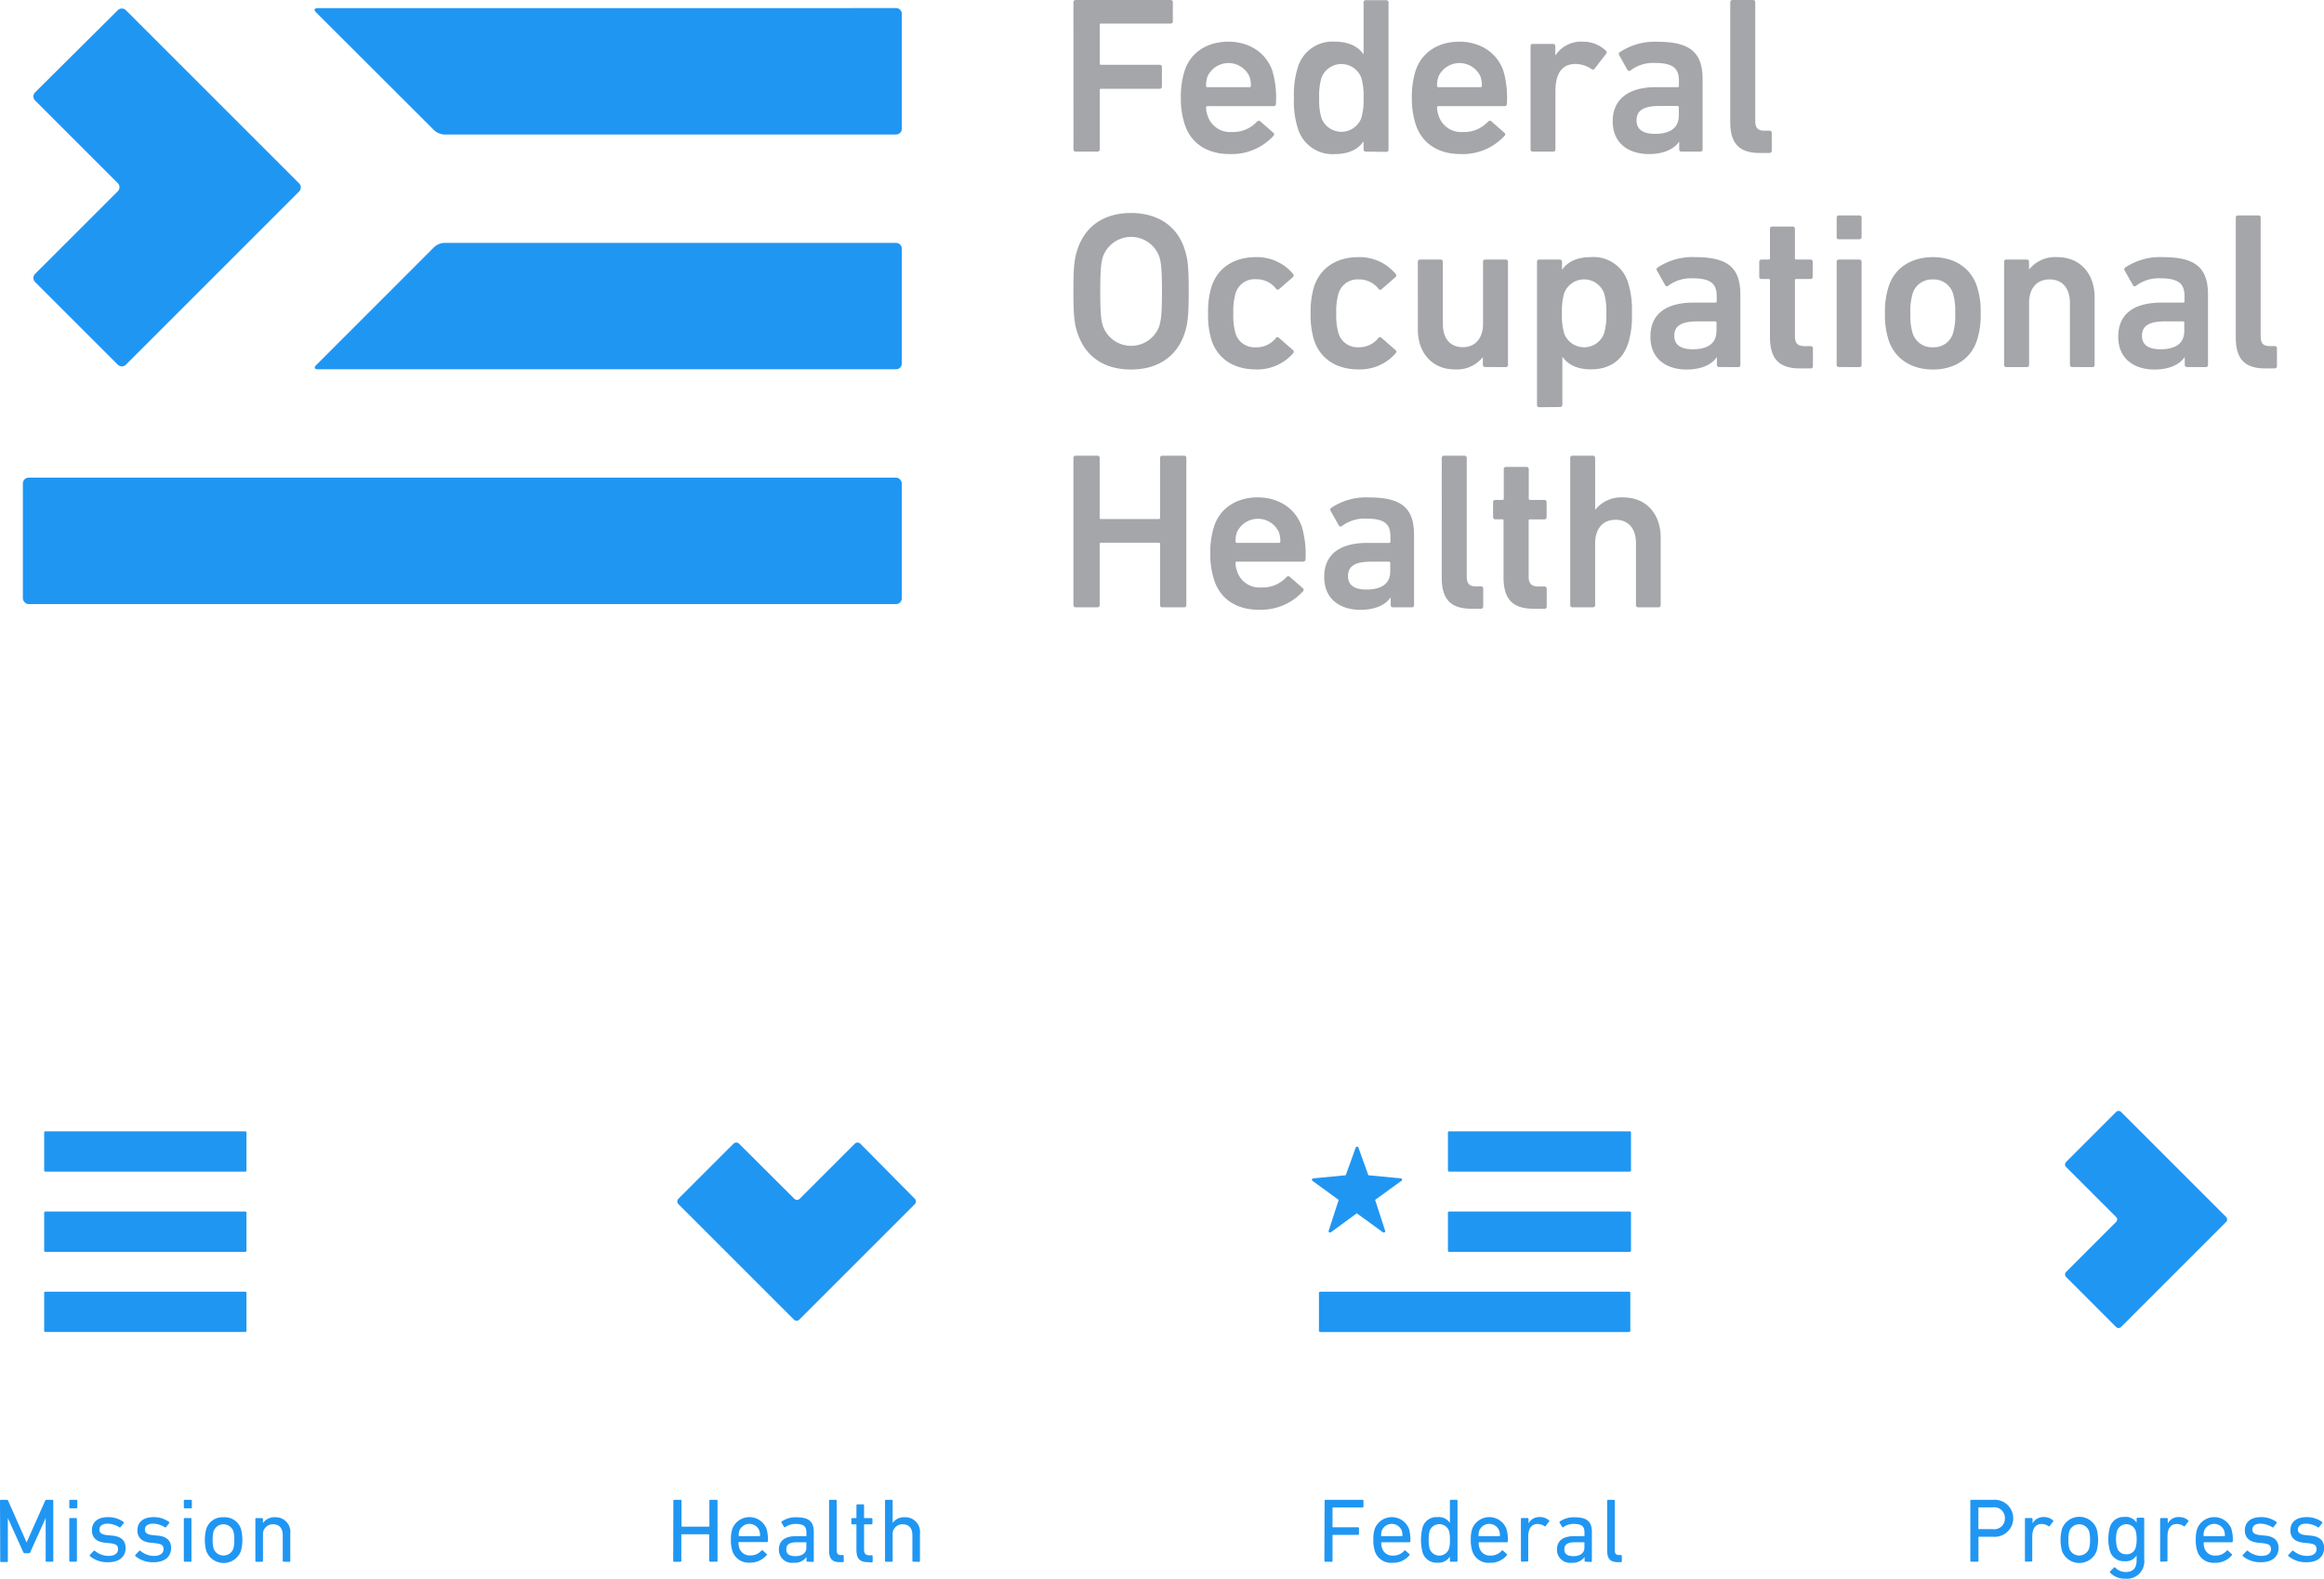 <svg xmlns="http://www.w3.org/2000/svg" viewBox="0 0 402.53 273.57"><defs><style>.cls-1{fill:#2096f3;}.cls-2{fill:#a4a6a9;}</style></defs><title>icons</title><g id="Layer_2" data-name="Layer 2"><g id="Layer_1-2" data-name="Layer 1"><rect class="cls-1" x="3.96" y="82.75" width="152.24" height="21.91" rx="1" ry="1"/><path class="cls-1" d="M6.08 16a1 1 0 0 0 0 1.41L20.4 31.73a1 1 0 0 1 0 1.41L6.08 47.45a1 1 0 0 0 0 1.41L20.4 63.18a1 1 0 0 0 1.41 0l30-30a1 1 0 0 0 0-1.41l-30-30a1 1 0 0 0-1.41 0zM55 1.41c-.55 0-.68.32-.29.7L75.23 22.6a2.79 2.79 0 0 0 1.69.7h78.28a1 1 0 0 0 1-1V2.4a1 1 0 0 0-1-1zM76.92 42.08a2.78 2.78 0 0 0-1.69.7l-20.49 20.5c-.38.38-.26.7.29.7H155.2a1 1 0 0 0 1-1v-19.9a1 1 0 0 0-1-1z"/><path class="cls-2" d="M185.92.39a.37.37 0 0 1 .38-.39h16.46a.37.37 0 0 1 .38.39v3.32a.36.36 0 0 1-.38.38h-12.05a.21.21 0 0 0-.23.24V11a.21.21 0 0 0 .23.23h10.16a.36.36 0 0 1 .38.39V15a.36.36 0 0 1-.38.38h-10.16a.2.2 0 0 0-.23.23v10.27a.37.37 0 0 1-.39.39h-3.78a.37.37 0 0 1-.38-.39zM205.19 21.52a14.33 14.33 0 0 1-.66-4.56 14.82 14.82 0 0 1 .62-4.6c1-3.24 3.9-5.14 7.61-5.14s6.61 2 7.65 5.14A16.75 16.75 0 0 1 221 18a.38.38 0 0 1-.43.39h-11.44a.21.21 0 0 0-.23.23 4.08 4.08 0 0 0 .27 1.43 4.07 4.07 0 0 0 4.17 2.82 5.61 5.61 0 0 0 4.36-1.78c.2-.2.38-.23.58-.08l2.28 2a.34.34 0 0 1 0 .54 9.81 9.81 0 0 1-7.56 3.14c-4 0-6.76-1.92-7.81-5.17zm11.24-8.23a4 4 0 0 0-7.3 0 4.71 4.71 0 0 0-.23 1.58.21.21 0 0 0 .23.23h7.3a.21.21 0 0 0 .23-.23 4.71 4.71 0 0 0-.23-1.58zM236.56 26.27a.37.37 0 0 1-.38-.39v-1.39c-.89 1.28-2.43 2.2-4.95 2.2a6.25 6.25 0 0 1-6.45-4.48 15.48 15.48 0 0 1-.66-5.25 15.51 15.51 0 0 1 .66-5.26 6.25 6.25 0 0 1 6.45-4.48c2.52 0 4.06.93 4.95 2.2v-9a.37.37 0 0 1 .38-.39h3.55a.37.37 0 0 1 .39.39v25.5a.37.37 0 0 1-.39.39zm-.77-5.83a11 11 0 0 0 .39-3.48 11 11 0 0 0-.39-3.47 3.69 3.69 0 0 0-6.91 0 10.88 10.88 0 0 0-.39 3.47 10.89 10.89 0 0 0 .39 3.48 3.69 3.69 0 0 0 6.91 0zM245.2 21.52a14.48 14.48 0 0 1-.66-4.56 14.88 14.88 0 0 1 .62-4.6c1-3.24 3.9-5.14 7.61-5.14s6.61 2 7.65 5.14A16.76 16.76 0 0 1 261 18a.38.38 0 0 1-.42.39h-11.44a.21.21 0 0 0-.23.23 4.14 4.14 0 0 0 .27 1.43 4.07 4.07 0 0 0 4.18 2.82 5.61 5.61 0 0 0 4.36-1.78c.19-.2.38-.23.58-.08l2.28 2a.35.35 0 0 1 0 .54 9.82 9.82 0 0 1-7.58 3.14c-4 0-6.75-1.92-7.8-5.17zm11.24-8.23a4 4 0 0 0-7.3 0 4.77 4.77 0 0 0-.23 1.58.21.21 0 0 0 .23.23h7.3a.21.21 0 0 0 .23-.23 4.7 4.7 0 0 0-.23-1.58zM265.48 26.27a.37.37 0 0 1-.38-.39V8a.36.36 0 0 1 .38-.39H269a.37.37 0 0 1 .39.39v1.62a5.34 5.34 0 0 1 4.83-2.4 5.63 5.63 0 0 1 3.9 1.54c.19.2.23.35.08.54l-2 2.59a.36.36 0 0 1-.54.08 5 5 0 0 0-2.74-.89c-2.44 0-3.51 1.74-3.51 4.71v10.09a.37.37 0 0 1-.39.39zM291.24 26.27a.37.37 0 0 1-.39-.39v-1.35c-.89 1.28-2.63 2.16-5.26 2.16-3.4 0-6.26-1.77-6.26-5.68s2.86-5.91 7.45-5.91h3.79a.21.21 0 0 0 .23-.23V14c0-2.13-1-3.09-4.13-3.09a6.54 6.54 0 0 0-4.25 1.28.35.35 0 0 1-.54-.08l-1.43-2.55a.36.36 0 0 1 .08-.5 10.88 10.88 0 0 1 6.61-1.82c5.68 0 7.76 1.93 7.76 6.49v12.15a.36.36 0 0 1-.38.39zm-.46-6.27v-1.41a.21.21 0 0 0-.23-.23h-3.09c-2.78 0-4 .77-4 2.51 0 1.55 1.12 2.32 3.21 2.32 2.64-.01 4.11-1.05 4.11-3.19zM304.79 26.5c-3.63 0-5.1-1.74-5.1-5.34V.39a.37.37 0 0 1 .39-.39h3.56a.36.36 0 0 1 .38.39v20.55c0 1.28.5 1.7 1.62 1.7h.85a.37.37 0 0 1 .39.38v3.09a.37.37 0 0 1-.39.39zM186.62 57.68c-.54-1.62-.7-3.09-.7-7.22s.15-5.6.7-7.23c1.35-4.17 4.75-6.33 9.27-6.33s8 2.16 9.31 6.33c.54 1.62.69 3.09.69 7.23s-.16 5.6-.69 7.22c-1.35 4.17-4.75 6.34-9.31 6.34s-7.89-2.16-9.27-6.34zm14.18-1.2c.31-1 .46-2.32.46-6s-.15-5.06-.46-6a5.19 5.19 0 0 0-9.77 0c-.31 1-.46 2.28-.46 6s.15 5.06.46 6a5.19 5.19 0 0 0 9.77 0zM209.83 58.89a14.64 14.64 0 0 1-.58-4.6 14.6 14.6 0 0 1 .58-4.6c1.08-3.32 3.94-5.14 7.68-5.14a8.11 8.11 0 0 1 6.45 2.9.38.38 0 0 1 0 .54l-2.43 2.12A.35.35 0 0 1 221 50a4.22 4.22 0 0 0-3.44-1.62 3.42 3.42 0 0 0-3.56 2.47 10.94 10.94 0 0 0-.38 3.44 11.16 11.16 0 0 0 .38 3.48 3.43 3.43 0 0 0 3.48 2.4 4.23 4.23 0 0 0 3.52-1.63.35.35 0 0 1 .54 0l2.43 2.13c.19.16.15.35 0 .54a8.2 8.2 0 0 1-6.46 2.79c-3.74 0-6.6-1.79-7.68-5.11zM227.59 58.89a14.72 14.72 0 0 1-.58-4.6 14.68 14.68 0 0 1 .58-4.6c1.09-3.32 3.94-5.14 7.69-5.14a8.11 8.11 0 0 1 6.45 2.9.38.38 0 0 1 0 .54l-2.43 2.12a.35.35 0 0 1-.54-.08 4.22 4.22 0 0 0-3.44-1.62 3.42 3.42 0 0 0-3.48 2.43 10.85 10.85 0 0 0-.39 3.44 11.08 11.08 0 0 0 .39 3.48 3.42 3.42 0 0 0 3.48 2.4 4.22 4.22 0 0 0 3.44-1.62.35.35 0 0 1 .54 0l2.43 2.13c.19.16.15.35 0 .54a8.19 8.19 0 0 1-6.45 2.79c-3.75 0-6.6-1.79-7.69-5.11zM257.22 63.59a.37.37 0 0 1-.38-.39v-1.34A5.7 5.7 0 0 1 252 64c-4 0-6.42-2.93-6.42-6.91V45.36a.37.37 0 0 1 .39-.39h3.56a.36.36 0 0 1 .38.39V56.1c0 2.39 1.12 4.05 3.48 4.05 2.2 0 3.48-1.67 3.48-4V45.36a.36.36 0 0 1 .38-.39h3.56a.36.36 0 0 1 .38.39v17.85a.36.36 0 0 1-.38.39zM266.6 70.55a.36.36 0 0 1-.38-.38V45.36a.36.36 0 0 1 .38-.39h3.56a.37.37 0 0 1 .39.39v1.39c.88-1.28 2.43-2.2 4.94-2.2A6.24 6.24 0 0 1 282 49a15.45 15.45 0 0 1 .65 5.26 15.43 15.43 0 0 1-.65 5.25c-1 3-3.28 4.48-6.45 4.48-2.51 0-4.06-.92-4.94-2.2v8.34a.37.37 0 0 1-.39.38zm11.24-12.79a11 11 0 0 0 .38-3.48 11 11 0 0 0-.38-3.47 3.69 3.69 0 0 0-6.92 0 11 11 0 0 0-.38 3.47 11 11 0 0 0 .38 3.48 3.69 3.69 0 0 0 6.92 0zM297.77 63.59a.37.37 0 0 1-.39-.39v-1.34c-.89 1.28-2.63 2.16-5.26 2.16-3.4 0-6.26-1.77-6.26-5.68 0-4.06 2.86-5.91 7.46-5.91h3.79a.2.2 0 0 0 .23-.23v-.89c0-2.13-1-3.09-4.13-3.09a6.52 6.52 0 0 0-4.25 1.28.35.35 0 0 1-.54-.08L287 46.87a.36.36 0 0 1 .08-.5 10.88 10.88 0 0 1 6.6-1.82c5.68 0 7.76 1.93 7.76 6.49v12.17a.36.36 0 0 1-.38.39zm-.46-6.26v-1.42a.21.21 0 0 0-.23-.23H294c-2.78 0-4 .77-4 2.51 0 1.55 1.12 2.32 3.21 2.32 2.63 0 4.09-1.05 4.09-3.17zM311.75 63.83c-3.75 0-5.18-1.82-5.18-5.45v-9.81a.2.2 0 0 0-.23-.23h-1.24a.37.37 0 0 1-.39-.39v-2.59a.37.37 0 0 1 .39-.39h1.24a.21.21 0 0 0 .23-.23v-5.1a.36.36 0 0 1 .38-.39h3.55a.36.36 0 0 1 .39.39v5.1a.21.21 0 0 0 .23.23h2.47a.36.36 0 0 1 .38.39v2.59a.36.36 0 0 1-.38.39h-2.47a.2.2 0 0 0-.23.23v9.66c0 1.31.54 1.74 1.74 1.74h1a.36.36 0 0 1 .38.38v3.09a.37.37 0 0 1-.38.39zM318.5 41.46a.36.36 0 0 1-.38-.38v-3.37a.37.37 0 0 1 .38-.39h3.56a.37.37 0 0 1 .38.39v3.36a.37.37 0 0 1-.38.38zm0 22.13a.37.37 0 0 1-.38-.39V45.36a.36.36 0 0 1 .38-.39h3.56a.37.37 0 0 1 .38.39v17.85a.37.37 0 0 1-.38.39zM327.11 58.89a13.7 13.7 0 0 1-.62-4.6 13.68 13.68 0 0 1 .62-4.6c1-3.24 3.9-5.14 7.68-5.14s6.61 1.89 7.65 5.14a13.74 13.74 0 0 1 .62 4.6 13.76 13.76 0 0 1-.62 4.6c-1 3.24-3.9 5.13-7.65 5.13s-6.63-1.89-7.68-5.13zm11.16-1.16a10.5 10.5 0 0 0 .38-3.44 10.66 10.66 0 0 0-.38-3.44 3.45 3.45 0 0 0-3.48-2.43 3.48 3.48 0 0 0-3.51 2.43 10.64 10.64 0 0 0-.39 3.44 10.48 10.48 0 0 0 .39 3.44 3.48 3.48 0 0 0 3.51 2.43 3.44 3.44 0 0 0 3.49-2.44zM358.9 63.59a.37.37 0 0 1-.38-.39V52.47c0-2.4-1.2-4.06-3.52-4.06s-3.55 1.66-3.55 4.06v10.74a.37.37 0 0 1-.39.39h-3.56a.36.36 0 0 1-.38-.39V45.36a.36.36 0 0 1 .38-.39h3.55a.37.37 0 0 1 .39.39v1.35a5.75 5.75 0 0 1 4.91-2.16c4 0 6.45 2.94 6.45 6.92v11.74a.36.36 0 0 1-.38.39zM378.79 63.59a.37.37 0 0 1-.38-.39v-1.34c-.89 1.28-2.63 2.16-5.26 2.16-3.4 0-6.26-1.77-6.26-5.68 0-4.06 2.86-5.91 7.46-5.91h3.79a.21.21 0 0 0 .23-.23v-.89c0-2.13-1-3.09-4.13-3.09a6.54 6.54 0 0 0-4.25 1.28.35.35 0 0 1-.54-.08L368 46.87a.36.36 0 0 1 .07-.5 10.88 10.88 0 0 1 6.61-1.82c5.68 0 7.76 1.93 7.76 6.49v12.17a.37.37 0 0 1-.38.39zm-.46-6.26v-1.42a.21.21 0 0 0-.23-.23H375c-2.78 0-4 .77-4 2.51 0 1.55 1.12 2.32 3.21 2.32 2.65 0 4.12-1.05 4.12-3.17zM392.35 63.83c-3.63 0-5.1-1.74-5.1-5.34V37.71a.37.37 0 0 1 .38-.39h3.55a.37.37 0 0 1 .38.39v20.55c0 1.28.5 1.7 1.62 1.7h.82a.36.36 0 0 1 .38.38v3.09a.37.37 0 0 1-.38.39zM185.92 79.34a.37.37 0 0 1 .38-.39h3.78a.37.37 0 0 1 .39.39v10.35a.2.2 0 0 0 .23.23h10a.21.21 0 0 0 .23-.23V79.34a.36.36 0 0 1 .38-.39h3.79a.36.36 0 0 1 .38.39v25.5a.36.36 0 0 1-.38.38h-3.79a.36.36 0 0 1-.38-.38V94.25a.21.21 0 0 0-.23-.23h-10a.2.2 0 0 0-.23.23v10.59a.37.37 0 0 1-.39.38h-3.78a.37.37 0 0 1-.38-.38zM210.29 100.47a14.47 14.47 0 0 1-.66-4.56 14.79 14.79 0 0 1 .62-4.6c1-3.24 3.9-5.14 7.6-5.14s6.61 2 7.65 5.14a16.76 16.76 0 0 1 .62 5.6.38.38 0 0 1-.42.39h-11.47a.21.21 0 0 0-.23.23 4.16 4.16 0 0 0 .27 1.43 4.07 4.07 0 0 0 4.17 2.82 5.62 5.62 0 0 0 4.37-1.78c.19-.2.38-.23.58-.08l2.28 2a.35.35 0 0 1 0 .54 9.82 9.82 0 0 1-7.65 3.17c-3.9.02-6.69-1.91-7.73-5.16zm11.24-8.23a4 4 0 0 0-7.3 0 4.64 4.64 0 0 0-.23 1.58.21.21 0 0 0 .23.23h7.3a.21.21 0 0 0 .23-.23 4.77 4.77 0 0 0-.23-1.58zM241.27 105.22a.37.37 0 0 1-.39-.38v-1.35c-.89 1.28-2.63 2.16-5.26 2.16-3.4 0-6.26-1.77-6.26-5.68 0-4.05 2.86-5.91 7.46-5.91h3.78a.21.21 0 0 0 .23-.23v-.89c0-2.13-1-3.09-4.14-3.09a6.53 6.53 0 0 0-4.25 1.28.35.35 0 0 1-.54-.08l-1.43-2.55a.36.36 0 0 1 .08-.5 10.88 10.88 0 0 1 6.61-1.82c5.68 0 7.76 1.93 7.76 6.49v12.17a.36.36 0 0 1-.38.38zM240.8 99v-1.46a.21.21 0 0 0-.23-.23h-3.09c-2.78 0-4 .77-4 2.51 0 1.55 1.12 2.32 3.2 2.32 2.65-.01 4.12-1.05 4.12-3.14zM254.82 105.46c-3.63 0-5.1-1.74-5.1-5.34V79.34a.37.37 0 0 1 .39-.39h3.56a.37.37 0 0 1 .38.39v20.55c0 1.28.5 1.7 1.62 1.7h.85a.36.36 0 0 1 .38.39v3.09a.37.37 0 0 1-.38.39zM265.59 105.46c-3.74 0-5.17-1.82-5.17-5.45V90.2a.2.2 0 0 0-.23-.23H259a.37.37 0 0 1-.39-.39V87a.37.37 0 0 1 .39-.39h1.23a.2.2 0 0 0 .23-.23v-5.1a.37.37 0 0 1 .39-.39h3.55a.37.37 0 0 1 .39.39v5.1a.21.21 0 0 0 .23.23h2.47a.37.37 0 0 1 .39.39v2.59a.37.37 0 0 1-.39.39H265a.2.2 0 0 0-.23.23v9.66c0 1.31.54 1.74 1.74 1.74h1a.37.37 0 0 1 .39.39v3.09a.37.37 0 0 1-.39.39zM283.75 105.22a.36.36 0 0 1-.39-.38V94.1c0-2.39-1.2-4.05-3.52-4.05s-3.55 1.66-3.55 4.05v10.74a.37.37 0 0 1-.38.38h-3.56a.37.37 0 0 1-.38-.38v-25.5a.37.37 0 0 1 .38-.39h3.56a.37.37 0 0 1 .38.39v9a5.75 5.75 0 0 1 4.9-2.16c4 0 6.45 2.94 6.45 6.92v11.74a.37.37 0 0 1-.39.38z"/><path class="cls-1" d="M341.43 270.56a.15.15 0 0 1-.16-.16V260a.15.15 0 0 1 .16-.16h3.81a3.21 3.21 0 1 1 0 6.4h-2.47a.08.08 0 0 0-.09.09v4.07a.15.15 0 0 1-.16.16zm5.83-7.52a1.84 1.84 0 0 0-2.1-1.89h-2.4a.08.08 0 0 0-.09.09v3.59a.08.08 0 0 0 .09.09h2.4a1.84 1.84 0 0 0 2.1-1.92zM350.89 270.56a.15.15 0 0 1-.16-.16v-7.24a.15.15 0 0 1 .16-.16h1a.15.15 0 0 1 .16.16v.77a2.1 2.1 0 0 1 2-1.1 2.32 2.32 0 0 1 1.54.57c.08.08.09.14 0 .22l-.58.77a.14.14 0 0 1-.22 0 2.13 2.13 0 0 0-1.17-.36c-1.15 0-1.62.9-1.62 2.21v4.13a.15.15 0 0 1-.16.16zM357.15 268.7a7.38 7.38 0 0 1 0-3.83 3.2 3.2 0 0 1 6 0 7.4 7.4 0 0 1 0 3.83 3.2 3.2 0 0 1-6 0zm4.68-.38a4.92 4.92 0 0 0 .17-1.54 4.81 4.81 0 0 0-.17-1.53 1.82 1.82 0 0 0-3.4 0 4.84 4.84 0 0 0-.17 1.53 5 5 0 0 0 .17 1.54 1.82 1.82 0 0 0 3.4 0zM365.49 272.46a.14.14 0 0 1 0-.22l.65-.65a.15.15 0 0 1 .24 0 2.52 2.52 0 0 0 1.78.76c1.25 0 1.91-.65 1.91-2v-.88a2.17 2.17 0 0 1-2.1 1 2.47 2.47 0 0 1-2.54-1.83 7.92 7.92 0 0 1 0-4 2.47 2.47 0 0 1 2.54-1.83 2.17 2.17 0 0 1 2.1 1v-.71a.15.15 0 0 1 .16-.16h1a.15.15 0 0 1 .16.16v7.06a3 3 0 0 1-3.29 3.34 3.41 3.41 0 0 1-2.61-1.04zm4.41-4.33a4.59 4.59 0 0 0 .17-1.47 4.66 4.66 0 0 0-.17-1.47 1.7 1.7 0 0 0-3.2 0 4.73 4.73 0 0 0-.19 1.47 4.66 4.66 0 0 0 .19 1.47 1.54 1.54 0 0 0 1.59 1.14 1.56 1.56 0 0 0 1.62-1.15zM374.31 270.56a.15.15 0 0 1-.16-.16v-7.24a.15.15 0 0 1 .16-.16h1a.15.15 0 0 1 .16.16v.77a2.1 2.1 0 0 1 2-1.1 2.32 2.32 0 0 1 1.54.57c.08.08.09.14 0 .22l-.58.77a.14.14 0 0 1-.22 0 2.13 2.13 0 0 0-1.17-.36c-1.15 0-1.62.9-1.62 2.21v4.13a.15.15 0 0 1-.16.16zM380.57 268.69a5.9 5.9 0 0 1-.25-1.91 5.84 5.84 0 0 1 .24-1.91 3.18 3.18 0 0 1 5.93 0 6.57 6.57 0 0 1 .24 2.16.15.15 0 0 1-.17.16h-4.78a.08.08 0 0 0-.09.09 2.82 2.82 0 0 0 .13.91 1.86 1.86 0 0 0 1.91 1.31 2.47 2.47 0 0 0 1.94-.84c.08-.08.16-.09.24 0l.65.58a.14.14 0 0 1 0 .22 3.67 3.67 0 0 1-2.95 1.29 2.92 2.92 0 0 1-3.04-2.06zm4.7-2.55a.08.08 0 0 0 .09-.09 2.65 2.65 0 0 0-.11-.85 1.86 1.86 0 0 0-3.47 0 2.65 2.65 0 0 0-.11.85.08.08 0 0 0 .09.09zM388.48 269.6a.15.15 0 0 1 0-.22l.65-.69a.15.15 0 0 1 .22 0 3.67 3.67 0 0 0 2.33.87c1.1 0 1.66-.47 1.66-1.15s-.28-.93-1.47-1.06l-.8-.08c-1.48-.16-2.25-.9-2.25-2.13 0-1.43 1-2.3 2.81-2.3a4.52 4.52 0 0 1 2.68.84.15.15 0 0 1 0 .22l-.54.68a.15.15 0 0 1-.22 0 4 4 0 0 0-2-.61c-.95 0-1.43.43-1.43 1s.36.91 1.48 1l.79.08c1.53.14 2.27.91 2.27 2.13 0 1.48-1.07 2.47-3 2.47a4.69 4.69 0 0 1-3.18-1.05zM396.37 269.6a.15.15 0 0 1 0-.22l.65-.69a.15.15 0 0 1 .22 0 3.67 3.67 0 0 0 2.33.87c1.1 0 1.66-.47 1.66-1.15s-.28-.93-1.47-1.06l-.8-.08c-1.48-.16-2.25-.9-2.25-2.13 0-1.43 1-2.3 2.81-2.3a4.52 4.52 0 0 1 2.68.84.15.15 0 0 1 0 .22l-.54.68a.15.15 0 0 1-.22 0 4 4 0 0 0-2-.61c-.95 0-1.43.43-1.43 1s.36.91 1.48 1l.79.08c1.53.14 2.27.91 2.27 2.13 0 1.48-1.07 2.47-3 2.47a4.69 4.69 0 0 1-3.18-1.05zM357.85 201.32a.61.61 0 0 0 0 .85l8.67 8.67a.6.6 0 0 1 0 .86l-8.67 8.67a.62.62 0 0 0 0 .85l8.67 8.68a.61.61 0 0 0 .86 0l18.2-18.2a.61.61 0 0 0 0-.86l-18.2-18.2a.61.61 0 0 0-.85 0zM229.43 260a.15.15 0 0 1 .16-.16H236a.15.15 0 0 1 .16.16v1a.15.15 0 0 1-.16.16h-5.11a.08.08 0 0 0-.09.09v3.26a.08.08 0 0 0 .09.09h4.33a.15.15 0 0 1 .16.16v1a.15.15 0 0 1-.16.16h-4.33a.08.08 0 0 0-.09.09v4.4a.15.15 0 0 1-.16.16h-1.09a.15.15 0 0 1-.16-.16zM238.12 268.69a5.9 5.9 0 0 1-.25-1.91 5.84 5.84 0 0 1 .24-1.91 3.18 3.18 0 0 1 5.93 0 6.57 6.57 0 0 1 .24 2.16.15.15 0 0 1-.17.16h-4.78a.08.08 0 0 0-.09.09 2.82 2.82 0 0 0 .13.91 1.86 1.86 0 0 0 1.91 1.31 2.47 2.47 0 0 0 1.94-.84c.08-.08.16-.09.24 0l.65.58a.14.14 0 0 1 0 .22 3.67 3.67 0 0 1-2.95 1.29 2.92 2.92 0 0 1-3.04-2.06zm4.7-2.55a.08.08 0 0 0 .09-.09 2.65 2.65 0 0 0-.11-.85 1.86 1.86 0 0 0-3.47 0 2.65 2.65 0 0 0-.11.85.08.08 0 0 0 .09.09zM251.29 270.56a.15.15 0 0 1-.16-.16v-.73a2.3 2.3 0 0 1-2.14 1.06 2.49 2.49 0 0 1-2.6-1.81 8.63 8.63 0 0 1 0-4.27 2.49 2.49 0 0 1 2.6-1.81 2.29 2.29 0 0 1 2.14 1V260a.15.15 0 0 1 .16-.16h1a.15.15 0 0 1 .16.16v10.4a.15.15 0 0 1-.16.16zm-.33-2.21a4.86 4.86 0 0 0 .17-1.58 4.92 4.92 0 0 0-.17-1.58 1.79 1.79 0 0 0-3.33 0 5.38 5.38 0 0 0-.17 1.58 5.24 5.24 0 0 0 .17 1.58 1.78 1.78 0 0 0 3.33 0zM255 268.69a5.9 5.9 0 0 1-.25-1.91 5.84 5.84 0 0 1 .24-1.91 3.18 3.18 0 0 1 5.93 0 6.57 6.57 0 0 1 .24 2.16.15.15 0 0 1-.17.16h-4.78a.08.08 0 0 0-.09.09 2.82 2.82 0 0 0 .13.91 1.86 1.86 0 0 0 1.91 1.31 2.47 2.47 0 0 0 1.94-.84c.08-.08.16-.09.24 0l.65.58a.14.14 0 0 1 0 .22 3.67 3.67 0 0 1-2.95 1.29 2.92 2.92 0 0 1-3.04-2.06zm4.7-2.55a.08.08 0 0 0 .09-.09 2.65 2.65 0 0 0-.11-.85 1.86 1.86 0 0 0-3.47 0 2.65 2.65 0 0 0-.11.85.08.08 0 0 0 .09.09zM263.59 270.56a.15.15 0 0 1-.16-.16v-7.24a.15.15 0 0 1 .16-.16h1a.15.15 0 0 1 .16.16v.77a2.1 2.1 0 0 1 2-1.1 2.32 2.32 0 0 1 1.54.57c.08.08.09.14 0 .22l-.58.77a.14.14 0 0 1-.22 0 2.13 2.13 0 0 0-1.17-.36c-1.15 0-1.62.9-1.62 2.21v4.13a.15.15 0 0 1-.16.16zM274.62 270.56a.15.15 0 0 1-.16-.16v-.66a2.48 2.48 0 0 1-2.24 1 2.24 2.24 0 0 1-2.54-2.27c0-1.59 1.1-2.33 2.95-2.33h1.72a.08.08 0 0 0 .09-.09v-.55c0-1-.41-1.48-1.81-1.48a2.94 2.94 0 0 0-1.83.54c-.08.06-.17.06-.22 0l-.43-.73a.17.17 0 0 1 0-.22 4.19 4.19 0 0 1 2.57-.74c2.14 0 3 .71 3 2.57v5a.15.15 0 0 1-.16.16zm-.19-2.44v-.84a.08.08 0 0 0-.09-.09h-1.51c-1.31 0-1.87.38-1.87 1.23s.57 1.18 1.58 1.18c1.17 0 1.89-.55 1.89-1.48zM280.21 270.64c-1.32 0-1.84-.63-1.84-2V260a.15.15 0 0 1 .16-.16h1a.15.15 0 0 1 .16.16v8.57c0 .63.24.84.76.84h.3a.15.15 0 0 1 .16.16v.91a.15.15 0 0 1-.16.16zM282.3 196H251a.21.21 0 0 0-.21.2v6.58a.21.21 0 0 0 .21.2h31.3a.21.21 0 0 0 .2-.2v-6.58a.2.2 0 0 0-.2-.2zM282.3 209.9H251a.21.21 0 0 0-.21.2v6.58a.21.21 0 0 0 .21.2h31.3a.2.2 0 0 0 .2-.2v-6.58a.2.2 0 0 0-.2-.2z"/><rect class="cls-1" x="228.45" y="223.78" width="53.93" height="6.99" rx=".2" ry=".2"/><path class="cls-1" d="M242.85 204.33a.25.25 0 0 0-.21-.18l-5.63-.54-1.73-4.8a.24.24 0 0 0-.23-.15.24.24 0 0 0-.23.15l-1.73 4.8-5.63.54a.25.25 0 0 0-.21.18.24.24 0 0 0 .09.26l4.53 3.29-1.73 5.33a.24.24 0 0 0 .09.28.25.25 0 0 0 .29 0l4.48-3.29 4.53 3.29a.24.24 0 0 0 .29 0 .25.25 0 0 0 .09-.28l-1.73-5.33 4.53-3.29a.24.24 0 0 0 .14-.26zM42.49 196H7.86a.2.2 0 0 0-.21.2v6.58a.21.21 0 0 0 .21.2h34.63a.2.2 0 0 0 .2-.2v-6.58a.2.2 0 0 0-.2-.2zM42.49 223.78H7.86a.2.2 0 0 0-.21.2v6.58a.21.21 0 0 0 .21.2h34.63a.2.2 0 0 0 .2-.2V224a.2.2 0 0 0-.2-.22zM42.49 209.9H7.86a.2.2 0 0 0-.21.2v6.58a.21.21 0 0 0 .21.2h34.63a.2.2 0 0 0 .2-.2v-6.58a.2.2 0 0 0-.2-.2zM0 260a.15.15 0 0 1 .16-.16h1a.24.24 0 0 1 .25.16l3.2 7.22L7.82 260a.24.24 0 0 1 .25-.16h1a.15.15 0 0 1 .16.16v10.4a.15.15 0 0 1-.16.16h-1a.15.15 0 0 1-.16-.16V263l-2.66 5.9a.27.27 0 0 1-.28.19h-.65a.28.28 0 0 1-.3-.19L1.36 263v7.46a.15.15 0 0 1-.16.16h-1a.15.15 0 0 1-.16-.16zM12.16 261.31a.15.15 0 0 1-.16-.16V260a.15.15 0 0 1 .16-.16h1.07a.15.15 0 0 1 .16.16v1.15a.15.15 0 0 1-.16.16zm0 9.25a.15.15 0 0 1-.16-.16v-7.24a.15.15 0 0 1 .16-.16h1a.15.15 0 0 1 .16.16v7.24a.15.15 0 0 1-.16.16zM15.58 269.6a.15.15 0 0 1 0-.22l.65-.69a.15.15 0 0 1 .22 0 3.67 3.67 0 0 0 2.33.87c1.1 0 1.66-.47 1.66-1.15s-.28-.93-1.47-1.06l-.8-.08c-1.48-.16-2.25-.9-2.25-2.13 0-1.43 1-2.3 2.81-2.3a4.52 4.52 0 0 1 2.68.84.15.15 0 0 1 0 .22l-.54.68a.15.15 0 0 1-.22 0 4 4 0 0 0-2-.61c-.95 0-1.43.43-1.43 1s.36.91 1.48 1l.79.08c1.53.14 2.27.91 2.27 2.13 0 1.48-1.07 2.47-3 2.47a4.69 4.69 0 0 1-3.18-1.05zM23.46 269.6a.15.15 0 0 1 0-.22l.65-.69a.15.15 0 0 1 .22 0 3.67 3.67 0 0 0 2.33.87c1.1 0 1.66-.47 1.66-1.15s-.28-.93-1.47-1.06l-.8-.08c-1.48-.16-2.25-.9-2.25-2.13 0-1.43 1-2.3 2.81-2.3a4.52 4.52 0 0 1 2.68.84.15.15 0 0 1 0 .22l-.54.68a.15.15 0 0 1-.22 0 4 4 0 0 0-2-.61c-.95 0-1.43.43-1.43 1s.36.91 1.48 1l.79.08c1.53.14 2.27.91 2.27 2.13 0 1.48-1.07 2.47-3 2.47a4.69 4.69 0 0 1-3.18-1.05zM32 261.31a.15.15 0 0 1-.16-.16V260a.15.15 0 0 1 .16-.16h1.07a.15.15 0 0 1 .16.16v1.15a.15.15 0 0 1-.16.16zm0 9.25a.15.15 0 0 1-.16-.16v-7.24A.15.15 0 0 1 32 263h1a.15.15 0 0 1 .16.16v7.24a.15.15 0 0 1-.16.16zM35.73 268.7a7.38 7.38 0 0 1 0-3.83 2.92 2.92 0 0 1 3-2 2.92 2.92 0 0 1 3 2 7.4 7.4 0 0 1 0 3.83 3.2 3.2 0 0 1-6 0zm4.68-.38a4.92 4.92 0 0 0 .17-1.54 4.81 4.81 0 0 0-.17-1.53 1.82 1.82 0 0 0-3.4 0 4.84 4.84 0 0 0-.17 1.53 5 5 0 0 0 .17 1.54 1.82 1.82 0 0 0 3.4 0zM49.13 270.56a.15.15 0 0 1-.16-.16V266c0-1.21-.55-1.92-1.69-1.92a1.69 1.69 0 0 0-1.73 1.84v4.49a.15.15 0 0 1-.16.16h-1a.15.15 0 0 1-.16-.16v-7.24a.15.15 0 0 1 .16-.16h1a.15.15 0 0 1 .16.16v.69a2.39 2.39 0 0 1 2.11-1 2.54 2.54 0 0 1 2.62 2.84v4.73a.15.15 0 0 1-.16.16zM149 198.13a.67.67 0 0 0-.93 0l-9.55 9.55a.66.66 0 0 1-.94 0l-9.58-9.55a.68.68 0 0 0-.94 0l-9.55 9.55a.67.67 0 0 0 0 .94l20 20a.67.67 0 0 0 .94 0l20-20a.67.67 0 0 0 0-.94zM116.63 260a.15.15 0 0 1 .16-.16h1.09a.15.15 0 0 1 .16.16v4.4a.08.08 0 0 0 .09.09h4.65a.08.08 0 0 0 .09-.09V260a.15.15 0 0 1 .16-.16h1.09a.15.15 0 0 1 .16.16v10.4a.15.15 0 0 1-.16.16H123a.15.15 0 0 1-.16-.16v-4.5a.08.08 0 0 0-.09-.09h-4.65a.08.08 0 0 0-.09.09v4.51a.15.15 0 0 1-.16.16h-1.09a.15.15 0 0 1-.16-.16zM126.85 268.69a5.9 5.9 0 0 1-.25-1.91 5.84 5.84 0 0 1 .24-1.91 3.18 3.18 0 0 1 5.93 0A6.57 6.57 0 0 1 133 267a.15.15 0 0 1-.17.16H128a.08.08 0 0 0-.09.09 2.82 2.82 0 0 0 .13.91 1.86 1.86 0 0 0 1.91 1.31 2.47 2.47 0 0 0 1.94-.84c.08-.08.16-.09.24 0l.65.58a.14.14 0 0 1 0 .22 3.67 3.67 0 0 1-2.95 1.29 2.92 2.92 0 0 1-2.98-2.03zm4.7-2.55a.08.08 0 0 0 .09-.09 2.65 2.65 0 0 0-.11-.85 1.86 1.86 0 0 0-3.47 0 2.65 2.65 0 0 0-.11.85.08.08 0 0 0 .09.09zM139.85 270.56a.15.15 0 0 1-.16-.16v-.66a2.48 2.48 0 0 1-2.24 1 2.24 2.24 0 0 1-2.54-2.27c0-1.59 1.1-2.33 2.95-2.33h1.72a.08.08 0 0 0 .09-.09v-.55c0-1-.41-1.48-1.81-1.48a2.94 2.94 0 0 0-1.83.54c-.08.06-.17.06-.22 0l-.43-.73a.17.17 0 0 1 0-.22 4.19 4.19 0 0 1 2.57-.74c2.14 0 3 .71 3 2.57v5a.15.15 0 0 1-.16.16zm-.19-2.44v-.84a.08.08 0 0 0-.09-.09h-1.51c-1.31 0-1.87.38-1.87 1.23s.57 1.18 1.58 1.18c1.17 0 1.9-.55 1.9-1.48zM145.44 270.64c-1.32 0-1.84-.63-1.84-2V260a.15.15 0 0 1 .16-.16h1a.15.15 0 0 1 .16.16v8.57c0 .63.24.84.76.84h.3a.15.15 0 0 1 .16.16v.91a.15.15 0 0 1-.16.16zM150.34 270.64c-1.47 0-2-.66-2-2.14v-4.32a.08.08 0 0 0-.09-.09h-.63a.15.15 0 0 1-.16-.16v-.76a.15.15 0 0 1 .16-.16h.63a.08.08 0 0 0 .09-.09v-2.13a.15.15 0 0 1 .16-.16h1a.15.15 0 0 1 .16.16v2.13a.08.08 0 0 0 .09.09h1.2a.15.15 0 0 1 .16.16v.76a.15.15 0 0 1-.16.16h-1.2a.08.08 0 0 0-.09.09v4.27c0 .76.28 1 1 1h.33a.15.15 0 0 1 .16.16v.91a.15.15 0 0 1-.16.16zM158.19 270.56a.15.15 0 0 1-.16-.16V266c0-1.21-.55-1.92-1.69-1.92a1.69 1.69 0 0 0-1.73 1.84v4.49a.15.15 0 0 1-.16.16h-1a.15.15 0 0 1-.16-.16V260a.15.15 0 0 1 .16-.16h1a.15.15 0 0 1 .16.16v3.86a2.39 2.39 0 0 1 2.11-1 2.54 2.54 0 0 1 2.62 2.84v4.73a.15.15 0 0 1-.16.16z"/></g></g></svg>